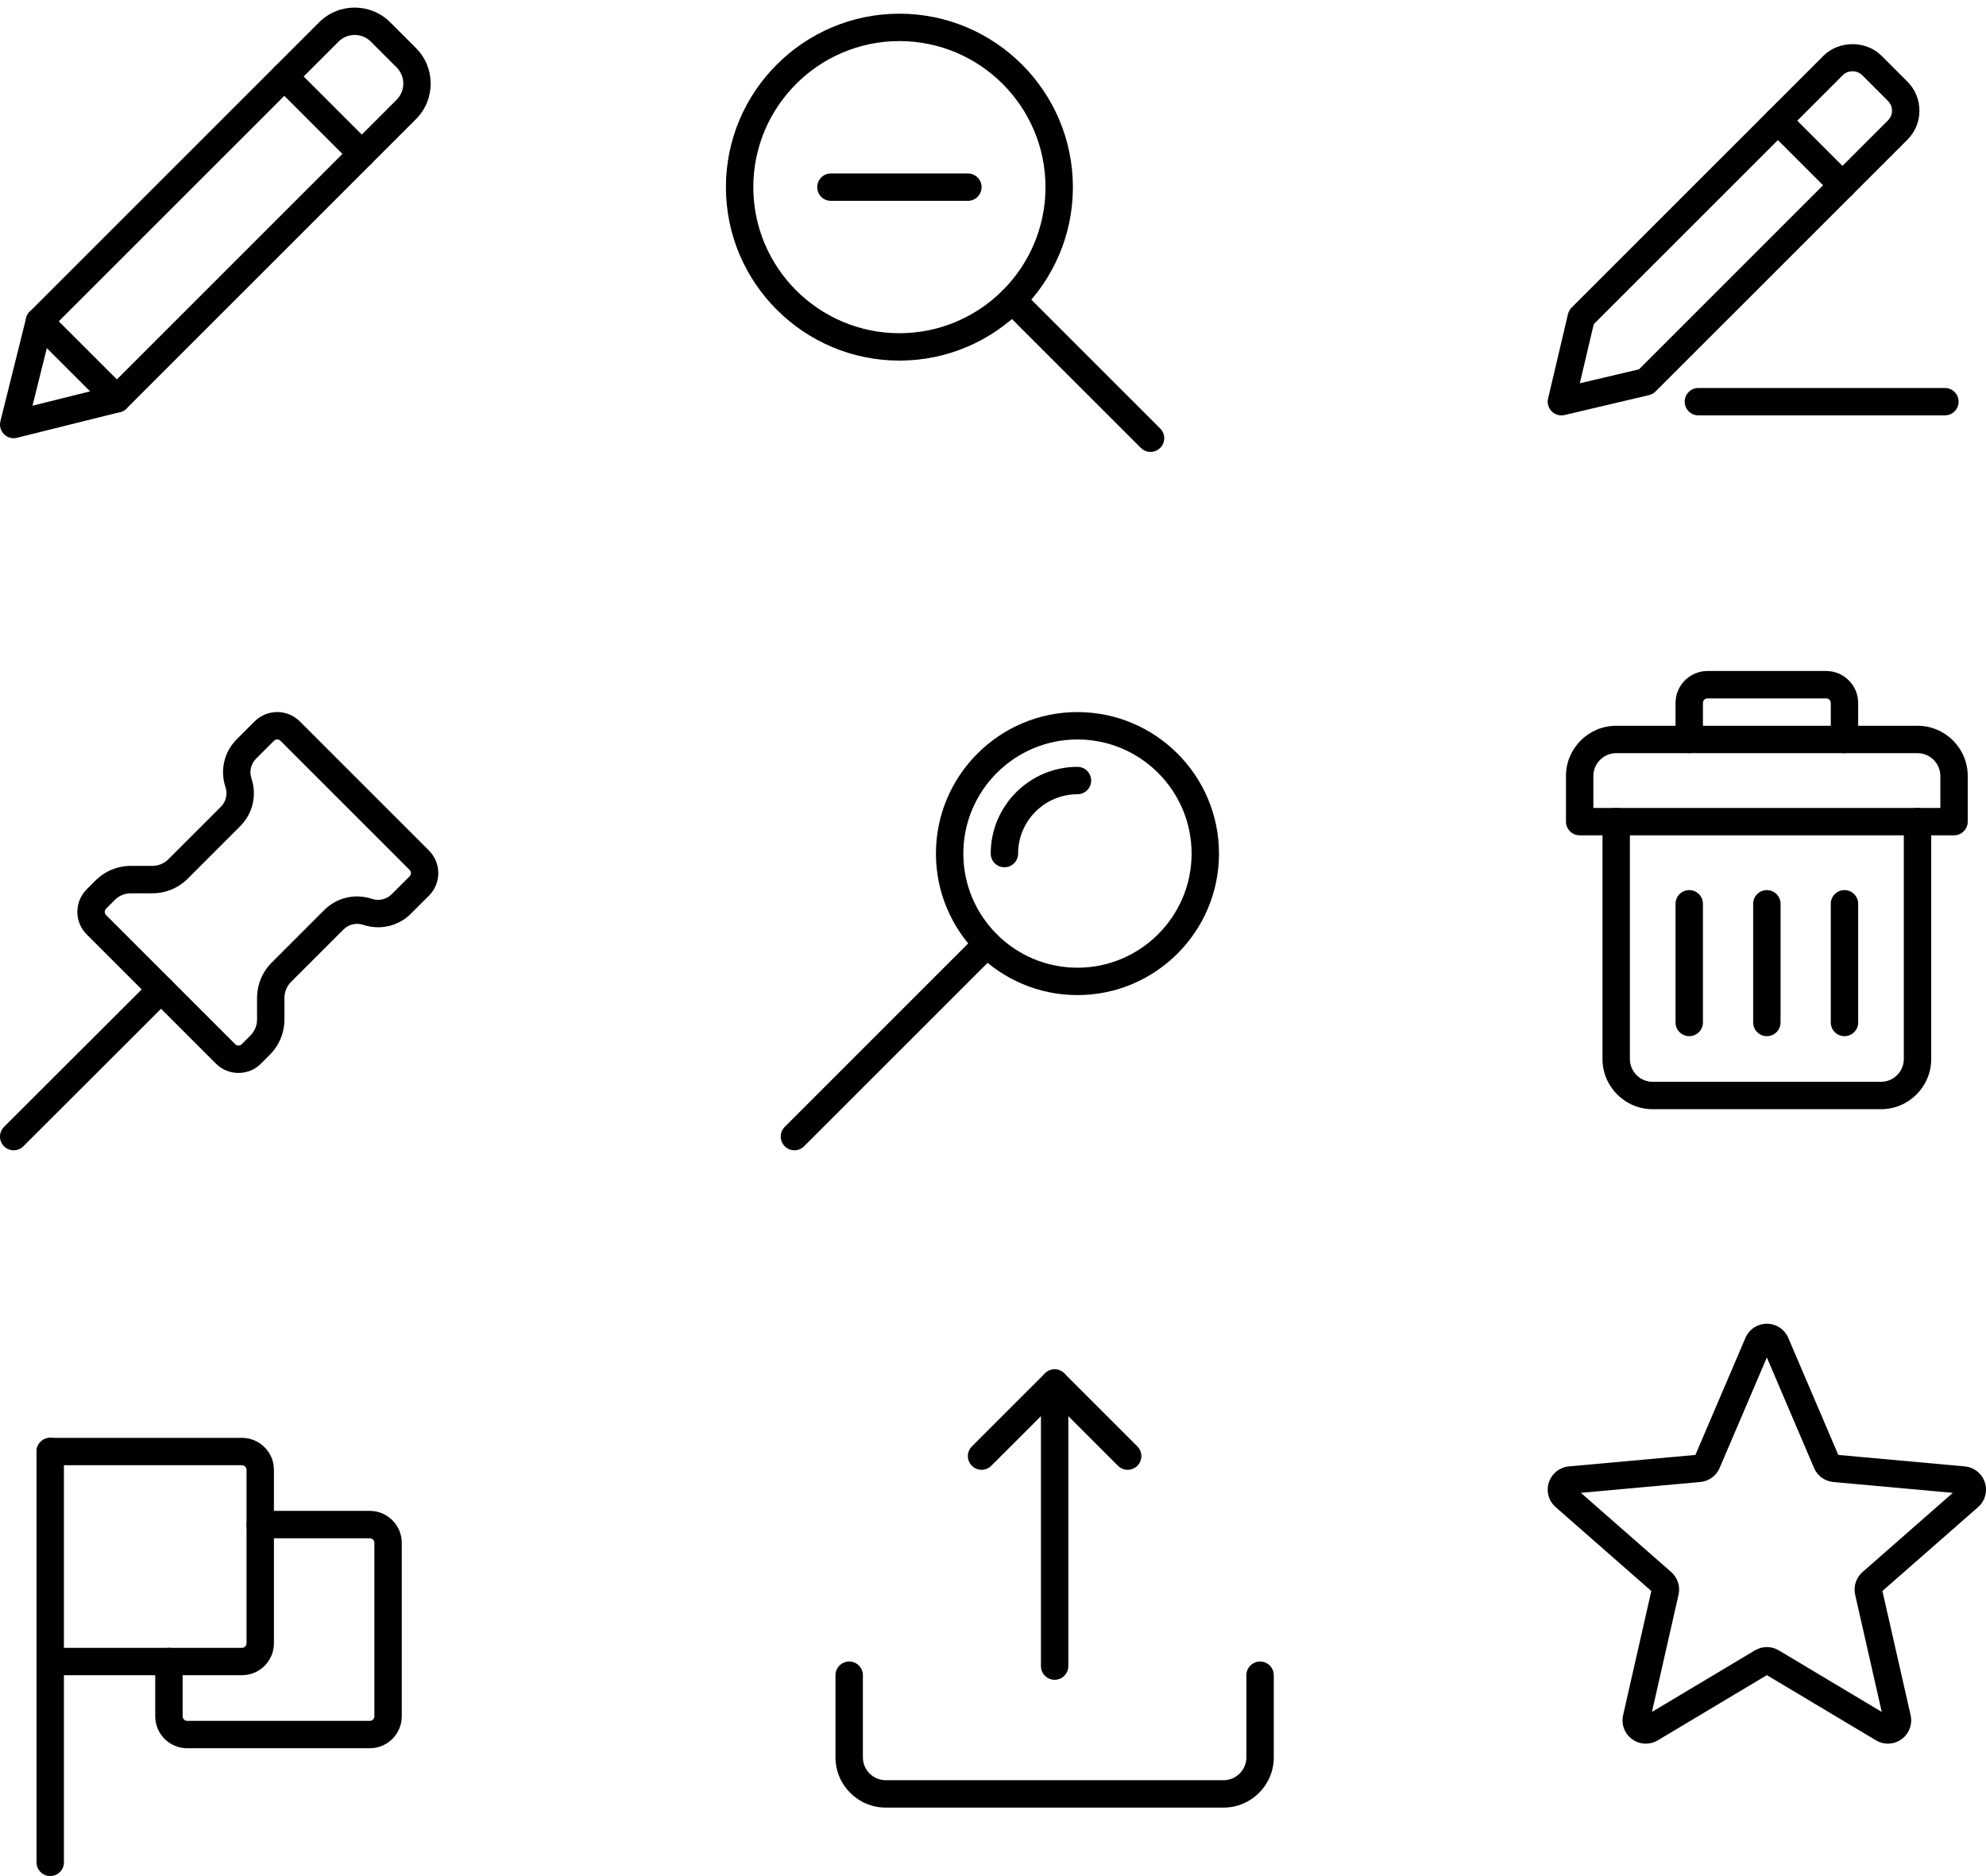 <svg width="145" height="137" viewBox="0 0 145 137" fill="none" xmlns="http://www.w3.org/2000/svg">
<g clip-path="url(#clip0_44_9)">
<path d="M1 32C0.738 32 0.482 31.897 0.293 31.707C0.045 31.459 -0.055 31.099 0.03 30.759L1.908 23.224C1.952 23.048 2.042 22.887 2.17 22.759L23.302 1.627C24.732 0.197 27.058 0.197 28.488 1.627L30.373 3.512C31.802 4.941 31.802 7.268 30.373 8.697L9.241 29.829C9.113 29.957 8.952 30.049 8.776 30.092L1.241 31.969C1.161 31.991 1.081 32 1 32ZM3.78 23.976L2.372 29.627L8.022 28.219L28.96 7.283C29.609 6.633 29.609 5.575 28.96 4.925L27.074 3.04C26.424 2.389 25.365 2.391 24.717 3.04L3.78 23.976ZM8.534 29.123H8.548H8.534Z" fill="black"/>
<path d="M26.414 12.243C26.158 12.243 25.902 12.145 25.708 11.949L20.05 6.293C19.66 5.903 19.66 5.269 20.05 4.879C20.441 4.488 21.074 4.488 21.465 4.879L27.122 10.536C27.513 10.927 27.513 11.56 27.122 11.951C26.925 12.145 26.669 12.243 26.414 12.243Z" fill="black"/>
<path d="M8.534 30.123C8.278 30.123 8.022 30.025 7.828 29.829L2.17 24.172C1.78 23.781 1.78 23.148 2.17 22.757C2.561 22.367 3.194 22.367 3.585 22.757L9.242 28.415C9.633 28.805 9.633 29.439 9.242 29.829C9.046 30.025 8.79 30.123 8.534 30.123Z" fill="black"/>
</g>
<path d="M142 30.333H124C123.448 30.333 123 29.885 123 29.333C123 28.781 123.448 28.333 124 28.333H142C142.552 28.333 143 28.781 143 29.333C143 29.885 142.552 30.333 142 30.333Z" fill="black"/>
<path d="M114 30.333C113.737 30.333 113.483 30.231 113.293 30.04C113.048 29.795 112.948 29.441 113.027 29.104L114.48 22.937C114.523 22.756 114.615 22.591 114.747 22.46L133.132 4.075C134.263 2.943 136.241 2.94 137.375 4.075L139.26 5.96C139.827 6.527 140.139 7.28 140.139 8.081C140.139 8.883 139.827 9.637 139.26 10.203L120.875 28.587C120.743 28.719 120.577 28.811 120.397 28.853L114.231 30.307C114.153 30.325 114.076 30.333 114 30.333ZM116.361 23.672L115.344 27.989L119.661 26.972L137.845 8.788C138.035 8.599 138.139 8.348 138.139 8.081C138.139 7.815 138.035 7.563 137.845 7.375L135.96 5.488C135.583 5.111 134.923 5.111 134.547 5.488L116.361 23.672ZM120.167 27.88H120.18H120.167Z" fill="black"/>
<path d="M134.519 14.528C134.263 14.528 134.007 14.431 133.812 14.235L129.098 9.52C128.707 9.129 128.707 8.496 129.098 8.105C129.488 7.715 130.122 7.715 130.512 8.105L135.227 12.82C135.618 13.211 135.618 13.844 135.227 14.235C135.031 14.431 134.775 14.528 134.519 14.528Z" fill="black"/>
<g clip-path="url(#clip1_44_9)">
<path d="M17.411 78.352C16.788 78.352 16.201 78.109 15.761 77.668L6.332 68.24C5.891 67.799 5.648 67.213 5.648 66.591C5.648 65.968 5.891 65.381 6.332 64.941L6.965 64.307C7.659 63.613 8.579 63.232 9.559 63.232H11.12C11.565 63.232 11.984 63.059 12.297 62.744L16.12 58.921C16.501 58.54 16.632 57.987 16.461 57.476C16.051 56.241 16.367 54.903 17.287 53.984L18.589 52.681C19.5 51.772 20.979 51.771 21.889 52.681L31.317 62.109C32.228 63.019 32.228 64.5 31.317 65.409L30.015 66.712C29.095 67.632 27.755 67.947 26.523 67.537C26.012 67.368 25.459 67.497 25.077 67.879L21.255 71.7C20.94 72.015 20.767 72.433 20.767 72.879V74.44C20.767 75.42 20.385 76.34 19.692 77.033L19.059 77.667C18.619 78.109 18.033 78.352 17.411 78.352ZM9.557 65.233C9.112 65.233 8.693 65.407 8.379 65.721L7.747 66.355C7.617 66.485 7.617 66.696 7.747 66.827L17.175 76.255C17.305 76.385 17.516 76.385 17.647 76.255L18.28 75.621C18.595 75.307 18.768 74.888 18.768 74.443V72.88C18.768 71.9 19.149 70.979 19.843 70.287L23.664 66.465C24.583 65.544 25.92 65.228 27.156 65.64C27.667 65.809 28.221 65.679 28.601 65.299L29.904 63.996C30.035 63.865 30.035 63.655 29.904 63.524L20.476 54.096C20.345 53.965 20.135 53.967 20.004 54.096L18.7 55.4C18.319 55.781 18.188 56.335 18.359 56.845C18.771 58.08 18.455 59.417 17.533 60.337L13.712 64.159C13.021 64.852 12.1 65.233 11.12 65.233H9.557Z" fill="black"/>
<path d="M1 84C0.744 84 0.488 83.903 0.292 83.707C-0.097 83.316 -0.097 82.683 0.293 82.292L11.053 71.545C11.443 71.156 12.077 71.155 12.468 71.547C12.857 71.937 12.857 72.571 12.466 72.961L1.706 83.708C1.512 83.903 1.256 84 1 84Z" fill="black"/>
</g>
<g clip-path="url(#clip2_44_9)">
<path d="M78.667 72.667C72.969 72.667 68.334 68.031 68.334 62.333C68.334 56.636 72.969 52 78.667 52C84.364 52 89 56.636 89 62.333C89 68.031 84.364 72.667 78.667 72.667ZM78.667 54C74.072 54 70.334 57.739 70.334 62.333C70.334 66.928 74.072 70.667 78.667 70.667C83.261 70.667 87 66.928 87 62.333C87 57.739 83.261 54 78.667 54Z" fill="black"/>
<path d="M58 84C57.744 84 57.488 83.903 57.294 83.707C56.903 83.316 56.903 82.683 57.294 82.292L71.36 68.225C71.751 67.835 72.384 67.835 72.775 68.225C73.165 68.616 73.165 69.249 72.775 69.64L58.707 83.707C58.512 83.903 58.256 84 58 84Z" fill="black"/>
<path d="M73.334 63.333C72.781 63.333 72.334 62.885 72.334 62.333C72.334 58.841 75.175 56 78.667 56C79.219 56 79.667 56.448 79.667 57C79.667 57.552 79.219 58 78.667 58C76.278 58 74.334 59.944 74.334 62.333C74.334 62.885 73.885 63.333 73.334 63.333Z" fill="black"/>
</g>
<g clip-path="url(#clip3_44_9)">
<path d="M65.667 26.333C58.683 26.333 53 20.651 53 13.667C53 6.683 58.683 1 65.667 1C72.651 1 78.333 6.683 78.333 13.667C78.333 20.651 72.651 26.333 65.667 26.333ZM65.667 3C59.785 3 55 7.785 55 13.667C55 19.548 59.785 24.333 65.667 24.333C71.548 24.333 76.333 19.548 76.333 13.667C76.333 7.785 71.548 3 65.667 3Z" fill="black"/>
<path d="M84 33C83.744 33 83.488 32.903 83.293 32.707L73.213 22.627C72.823 22.236 72.823 21.603 73.213 21.212C73.604 20.821 74.237 20.821 74.628 21.212L84.708 31.292C85.099 31.683 85.099 32.316 84.708 32.707C84.512 32.903 84.256 33 84 33Z" fill="black"/>
<path d="M70.666 14.667H60.666C60.114 14.667 59.666 14.219 59.666 13.667C59.666 13.115 60.114 12.667 60.666 12.667H70.666C71.219 12.667 71.666 13.115 71.666 13.667C71.666 14.219 71.219 14.667 70.666 14.667Z" fill="black"/>
</g>
<path d="M137.333 81H120.667C118.644 81 117 79.356 117 77.333V60C117 59.448 117.448 59 118 59C118.552 59 119 59.448 119 60V77.333C119 78.252 119.748 79 120.667 79H137.333C138.252 79 139 78.252 139 77.333V60C139 59.448 139.448 59 140 59C140.552 59 141 59.448 141 60V77.333C141 79.356 139.356 81 137.333 81Z" fill="black"/>
<path d="M142.667 61H115.333C114.781 61 114.333 60.552 114.333 60V56.667C114.333 54.644 115.977 53 118 53H140C142.023 53 143.667 54.644 143.667 56.667V60C143.667 60.552 143.219 61 142.667 61ZM116.333 59H141.667V56.667C141.667 55.748 140.919 55 140 55H118C117.081 55 116.333 55.748 116.333 56.667V59Z" fill="black"/>
<path d="M134.667 55C134.115 55 133.667 54.552 133.667 54V51.333C133.667 51.149 133.517 51 133.333 51H124.667C124.483 51 124.333 51.149 124.333 51.333V54C124.333 54.552 123.885 55 123.333 55C122.781 55 122.333 54.552 122.333 54V51.333C122.333 50.047 123.38 49 124.667 49H133.333C134.62 49 135.667 50.047 135.667 51.333V54C135.667 54.552 135.219 55 134.667 55Z" fill="black"/>
<path d="M129 75.667C128.448 75.667 128 75.219 128 74.667V66C128 65.448 128.448 65 129 65C129.552 65 130 65.448 130 66V74.667C130 75.219 129.552 75.667 129 75.667Z" fill="black"/>
<path d="M123.333 75.667C122.781 75.667 122.333 75.219 122.333 74.667V66C122.333 65.448 122.781 65 123.333 65C123.885 65 124.333 65.448 124.333 66V74.667C124.333 75.219 123.885 75.667 123.333 75.667Z" fill="black"/>
<path d="M134.667 75.667C134.115 75.667 133.667 75.219 133.667 74.667V66C133.667 65.448 134.115 65 134.667 65C135.219 65 135.667 65.448 135.667 66V74.667C135.667 75.219 135.219 75.667 134.667 75.667Z" fill="black"/>
<path d="M3.667 137C3.115 137 2.667 136.552 2.667 136V106C2.667 105.448 3.115 105 3.667 105C4.218 105 4.667 105.448 4.667 106V136C4.667 136.552 4.218 137 3.667 137Z" fill="black"/>
<path d="M17.666 122.333H3.667C3.115 122.333 2.667 121.885 2.667 121.333C2.667 120.781 3.115 120.333 3.667 120.333H17.666C17.851 120.333 18 120.184 18 120V107.333C18 107.149 17.851 107 17.666 107H3.667C3.115 107 2.667 106.552 2.667 106C2.667 105.448 3.115 105 3.667 105H17.666C18.953 105 20 106.047 20 107.333V120C20 121.287 18.953 122.333 17.666 122.333Z" fill="black"/>
<path d="M27 127.667H13.667C12.38 127.667 11.334 126.62 11.334 125.333V121.333C11.334 120.781 11.781 120.333 12.334 120.333C12.886 120.333 13.334 120.781 13.334 121.333V125.333C13.334 125.515 13.486 125.667 13.667 125.667H27C27.181 125.667 27.334 125.515 27.334 125.333V112.667C27.334 112.485 27.181 112.333 27 112.333H19C18.448 112.333 18 111.885 18 111.333C18 110.781 18.448 110.333 19 110.333H27C28.287 110.333 29.334 111.38 29.334 112.667V125.333C29.334 126.62 28.287 127.667 27 127.667Z" fill="black"/>
<g clip-path="url(#clip4_44_9)">
<path d="M89.333 132H64.667C62.644 132 61 130.356 61 128.333V122.333C61 121.781 61.448 121.333 62 121.333C62.552 121.333 63 121.781 63 122.333V128.333C63 129.252 63.748 130 64.667 130H89.333C90.252 130 91 129.252 91 128.333V122.333C91 121.781 91.448 121.333 92 121.333C92.552 121.333 93 121.781 93 122.333V128.333C93 130.356 91.356 132 89.333 132Z" fill="black"/>
<path d="M77 122.667C76.448 122.667 76 122.219 76 121.667V101C76 100.448 76.448 100 77 100C77.552 100 78 100.448 78 101V121.667C78 122.219 77.552 122.667 77 122.667Z" fill="black"/>
<path d="M82.333 107.333C82.077 107.333 81.821 107.236 81.626 107.04L77 102.415L72.373 107.04C71.983 107.431 71.349 107.431 70.959 107.04C70.568 106.649 70.568 106.016 70.959 105.625L76.292 100.292C76.683 99.901 77.316 99.901 77.707 100.292L83.04 105.625C83.43 106.016 83.43 106.649 83.04 107.04C82.845 107.236 82.589 107.333 82.333 107.333Z" fill="black"/>
</g>
<path d="M120.163 127.332C119.812 127.332 119.464 127.223 119.167 127.008C118.613 126.607 118.355 125.917 118.505 125.252L120.564 116.184L113.583 110.061C113.069 109.613 112.873 108.904 113.084 108.255C113.295 107.607 113.868 107.148 114.547 107.085L123.784 106.247L127.436 97.7C127.705 97.072 128.319 96.667 129 96.667C129.681 96.667 130.295 97.072 130.564 97.699L134.216 106.247L143.452 107.085C144.132 107.147 144.705 107.607 144.916 108.255C145.127 108.903 144.932 109.613 144.419 110.061L137.437 116.183L139.496 125.251C139.647 125.917 139.388 126.607 138.835 127.007C138.283 127.407 137.547 127.437 136.965 127.088L129 122.328L121.035 127.091C120.765 127.251 120.465 127.332 120.163 127.332ZM129 120.277C129.303 120.277 129.603 120.359 129.872 120.519L137.389 125.015L135.447 116.456C135.308 115.847 135.515 115.211 135.985 114.799L142.577 109.017L133.856 108.225C133.228 108.168 132.688 107.773 132.443 107.195L129 99.129L125.553 107.196C125.311 107.771 124.771 108.165 124.144 108.223L115.421 109.015L122.013 114.796C122.485 115.209 122.692 115.844 122.552 116.455L120.611 125.013L128.128 120.519C128.397 120.359 128.697 120.277 129 120.277ZM123.713 106.412C123.713 106.412 123.713 106.413 123.712 106.415L123.713 106.412ZM134.284 106.408L134.285 106.411C134.285 106.409 134.285 106.409 134.284 106.408Z" fill="black"/>
<defs>
<clipPath id="clip0_44_9">
<rect width="32" height="32" fill="white"/>
</clipPath>
<clipPath id="clip1_44_9">
<rect width="32" height="32" fill="white" transform="translate(0 52)"/>
</clipPath>
<clipPath id="clip2_44_9">
<rect width="32" height="32" fill="white" transform="translate(57 52)"/>
</clipPath>
<clipPath id="clip3_44_9">
<rect width="32" height="32" fill="white" transform="translate(53 1)"/>
</clipPath>
<clipPath id="clip4_44_9">
<rect width="32" height="32" fill="white" transform="translate(61 100)"/>
</clipPath>
</defs>
</svg>
